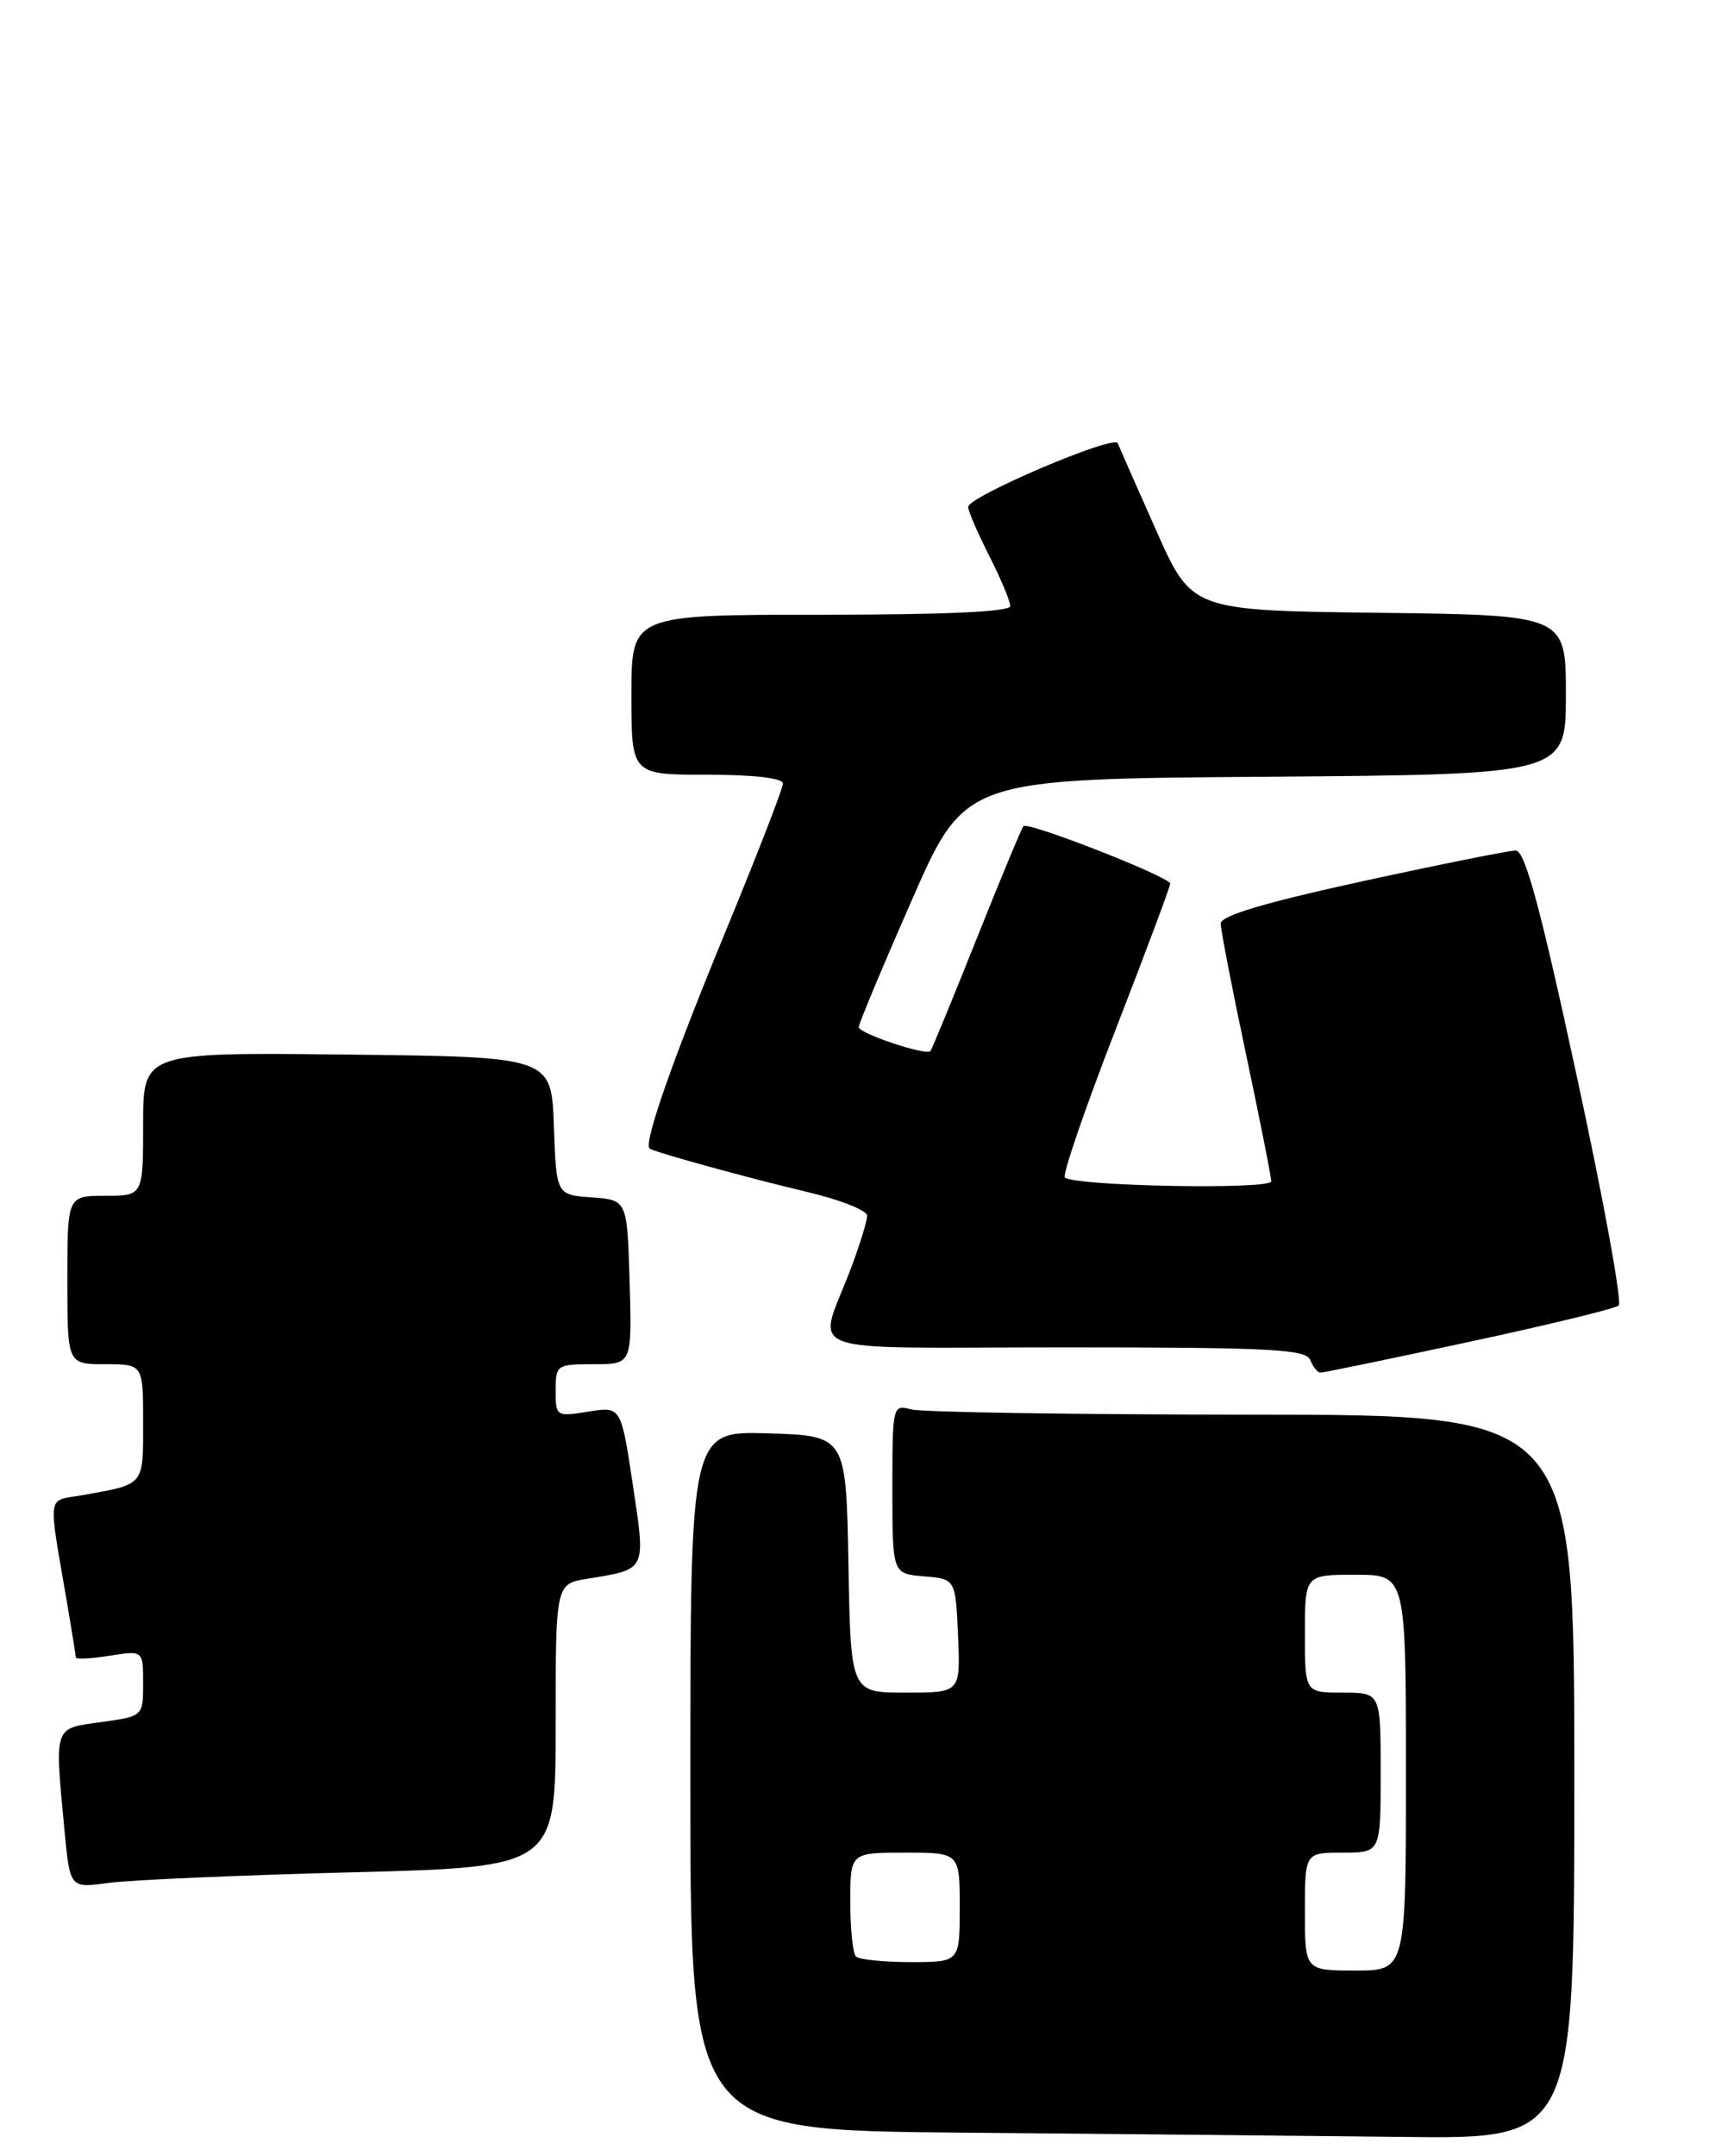 <?xml version="1.0" encoding="UTF-8" standalone="no"?>
<!DOCTYPE svg PUBLIC "-//W3C//DTD SVG 1.1//EN" "http://www.w3.org/Graphics/SVG/1.1/DTD/svg11.dtd" >
<svg xmlns="http://www.w3.org/2000/svg" xmlns:xlink="http://www.w3.org/1999/xlink" version="1.1" viewBox="0 0 203 256">
 <g >
 <path fill="currentColor"
d=" M 187.00 211.00 C 187.00 168.00 187.00 168.00 148.75 167.99 C 127.71 167.98 109.49 167.70 108.25 167.37 C 106.03 166.77 106.00 166.88 106.00 176.82 C 106.00 186.88 106.00 186.88 109.75 187.19 C 113.50 187.50 113.50 187.50 113.80 194.25 C 114.09 201.00 114.09 201.00 107.57 201.00 C 101.05 201.00 101.05 201.00 100.78 185.75 C 100.50 170.50 100.50 170.50 91.25 170.21 C 82.00 169.92 82.00 169.92 82.00 211.45 C 82.00 252.97 82.00 252.97 114.25 253.25 C 131.99 253.40 155.61 253.63 166.75 253.76 C 187.00 254.00 187.00 254.00 187.00 211.00 Z  M 41.75 222.34 C 66.00 221.71 66.00 221.71 66.00 204.90 C 66.00 188.09 66.00 188.09 69.75 187.48 C 76.86 186.32 76.72 186.62 75.16 176.26 C 73.77 167.01 73.77 167.01 69.89 167.63 C 66.07 168.24 66.00 168.20 66.00 165.13 C 66.00 162.08 66.12 162.00 70.54 162.00 C 75.07 162.00 75.07 162.00 74.79 152.25 C 74.50 142.50 74.50 142.50 70.29 142.19 C 66.08 141.89 66.08 141.89 65.79 133.69 C 65.50 125.50 65.50 125.50 41.25 125.23 C 17.00 124.96 17.00 124.96 17.00 133.48 C 17.00 142.00 17.00 142.00 12.50 142.00 C 8.00 142.00 8.00 142.00 8.00 152.00 C 8.00 162.00 8.00 162.00 12.50 162.00 C 17.00 162.00 17.00 162.00 17.00 168.93 C 17.00 176.51 17.23 176.23 9.73 177.56 C 5.51 178.31 5.69 177.02 7.98 190.43 C 8.54 193.70 9.00 196.57 9.00 196.81 C 9.00 197.06 10.80 196.97 13.00 196.62 C 17.00 195.98 17.00 195.98 17.00 199.89 C 17.00 203.81 17.00 203.81 12.00 204.50 C 6.32 205.28 6.48 204.82 7.66 217.36 C 8.31 224.23 8.31 224.23 12.91 223.59 C 15.43 223.25 28.41 222.68 41.75 222.34 Z  M 174.50 159.35 C 183.85 157.34 191.85 155.40 192.27 155.03 C 192.70 154.66 190.45 142.35 187.27 127.68 C 182.94 107.65 181.14 101.01 180.04 101.00 C 179.24 101.00 171.03 102.65 161.79 104.66 C 150.21 107.19 145.00 108.74 145.00 109.67 C 145.00 110.41 146.35 117.38 148.00 125.16 C 149.65 132.95 151.00 139.75 151.00 140.28 C 151.00 141.30 127.53 140.86 126.49 139.82 C 126.18 139.51 128.86 131.68 132.46 122.41 C 136.06 113.14 139.00 105.28 139.00 104.93 C 139.00 104.15 122.13 97.54 121.57 98.10 C 121.36 98.32 118.85 104.35 116.00 111.50 C 113.15 118.65 110.68 124.64 110.51 124.82 C 109.96 125.38 102.00 122.71 102.00 121.97 C 102.00 121.58 104.84 114.79 108.31 106.88 C 114.63 92.50 114.63 92.50 150.31 92.24 C 186.00 91.97 186.00 91.97 186.00 82.51 C 186.00 73.04 186.00 73.04 163.78 72.77 C 141.56 72.50 141.56 72.50 137.34 63.00 C 135.01 57.77 132.96 53.11 132.77 52.63 C 132.35 51.58 115.00 58.97 115.00 60.20 C 115.00 60.68 116.13 63.29 117.50 66.00 C 118.88 68.71 120.00 71.40 120.00 71.97 C 120.00 72.65 112.32 73.00 97.50 73.00 C 75.00 73.00 75.00 73.00 75.00 82.50 C 75.00 92.00 75.00 92.00 84.00 92.00 C 89.60 92.00 93.00 92.40 93.00 93.05 C 93.00 93.62 89.89 101.63 86.09 110.84 C 79.77 126.19 76.38 135.89 77.18 136.40 C 77.92 136.87 89.04 139.93 95.75 141.51 C 99.74 142.45 103.00 143.73 103.00 144.36 C 103.00 144.99 102.15 147.75 101.12 150.50 C 97.11 161.19 93.94 160.00 126.46 160.00 C 150.96 160.00 155.15 160.22 155.64 161.50 C 155.95 162.32 156.50 163.00 156.86 163.00 C 157.21 163.00 165.15 161.36 174.50 159.35 Z  M 155.00 227.00 C 155.00 220.00 155.00 220.00 159.50 220.00 C 164.00 220.00 164.00 220.00 164.00 210.50 C 164.00 201.00 164.00 201.00 159.50 201.00 C 155.00 201.00 155.00 201.00 155.00 194.00 C 155.00 187.00 155.00 187.00 161.00 187.00 C 167.00 187.00 167.00 187.00 167.00 210.50 C 167.00 234.00 167.00 234.00 161.00 234.00 C 155.00 234.00 155.00 234.00 155.00 227.00 Z  M 101.67 232.33 C 101.30 231.97 101.00 229.04 101.00 225.83 C 101.00 220.00 101.00 220.00 107.50 220.00 C 114.00 220.00 114.00 220.00 114.00 226.50 C 114.00 233.00 114.00 233.00 108.17 233.00 C 104.96 233.00 102.03 232.70 101.67 232.33 Z "/>
</g>
</svg>